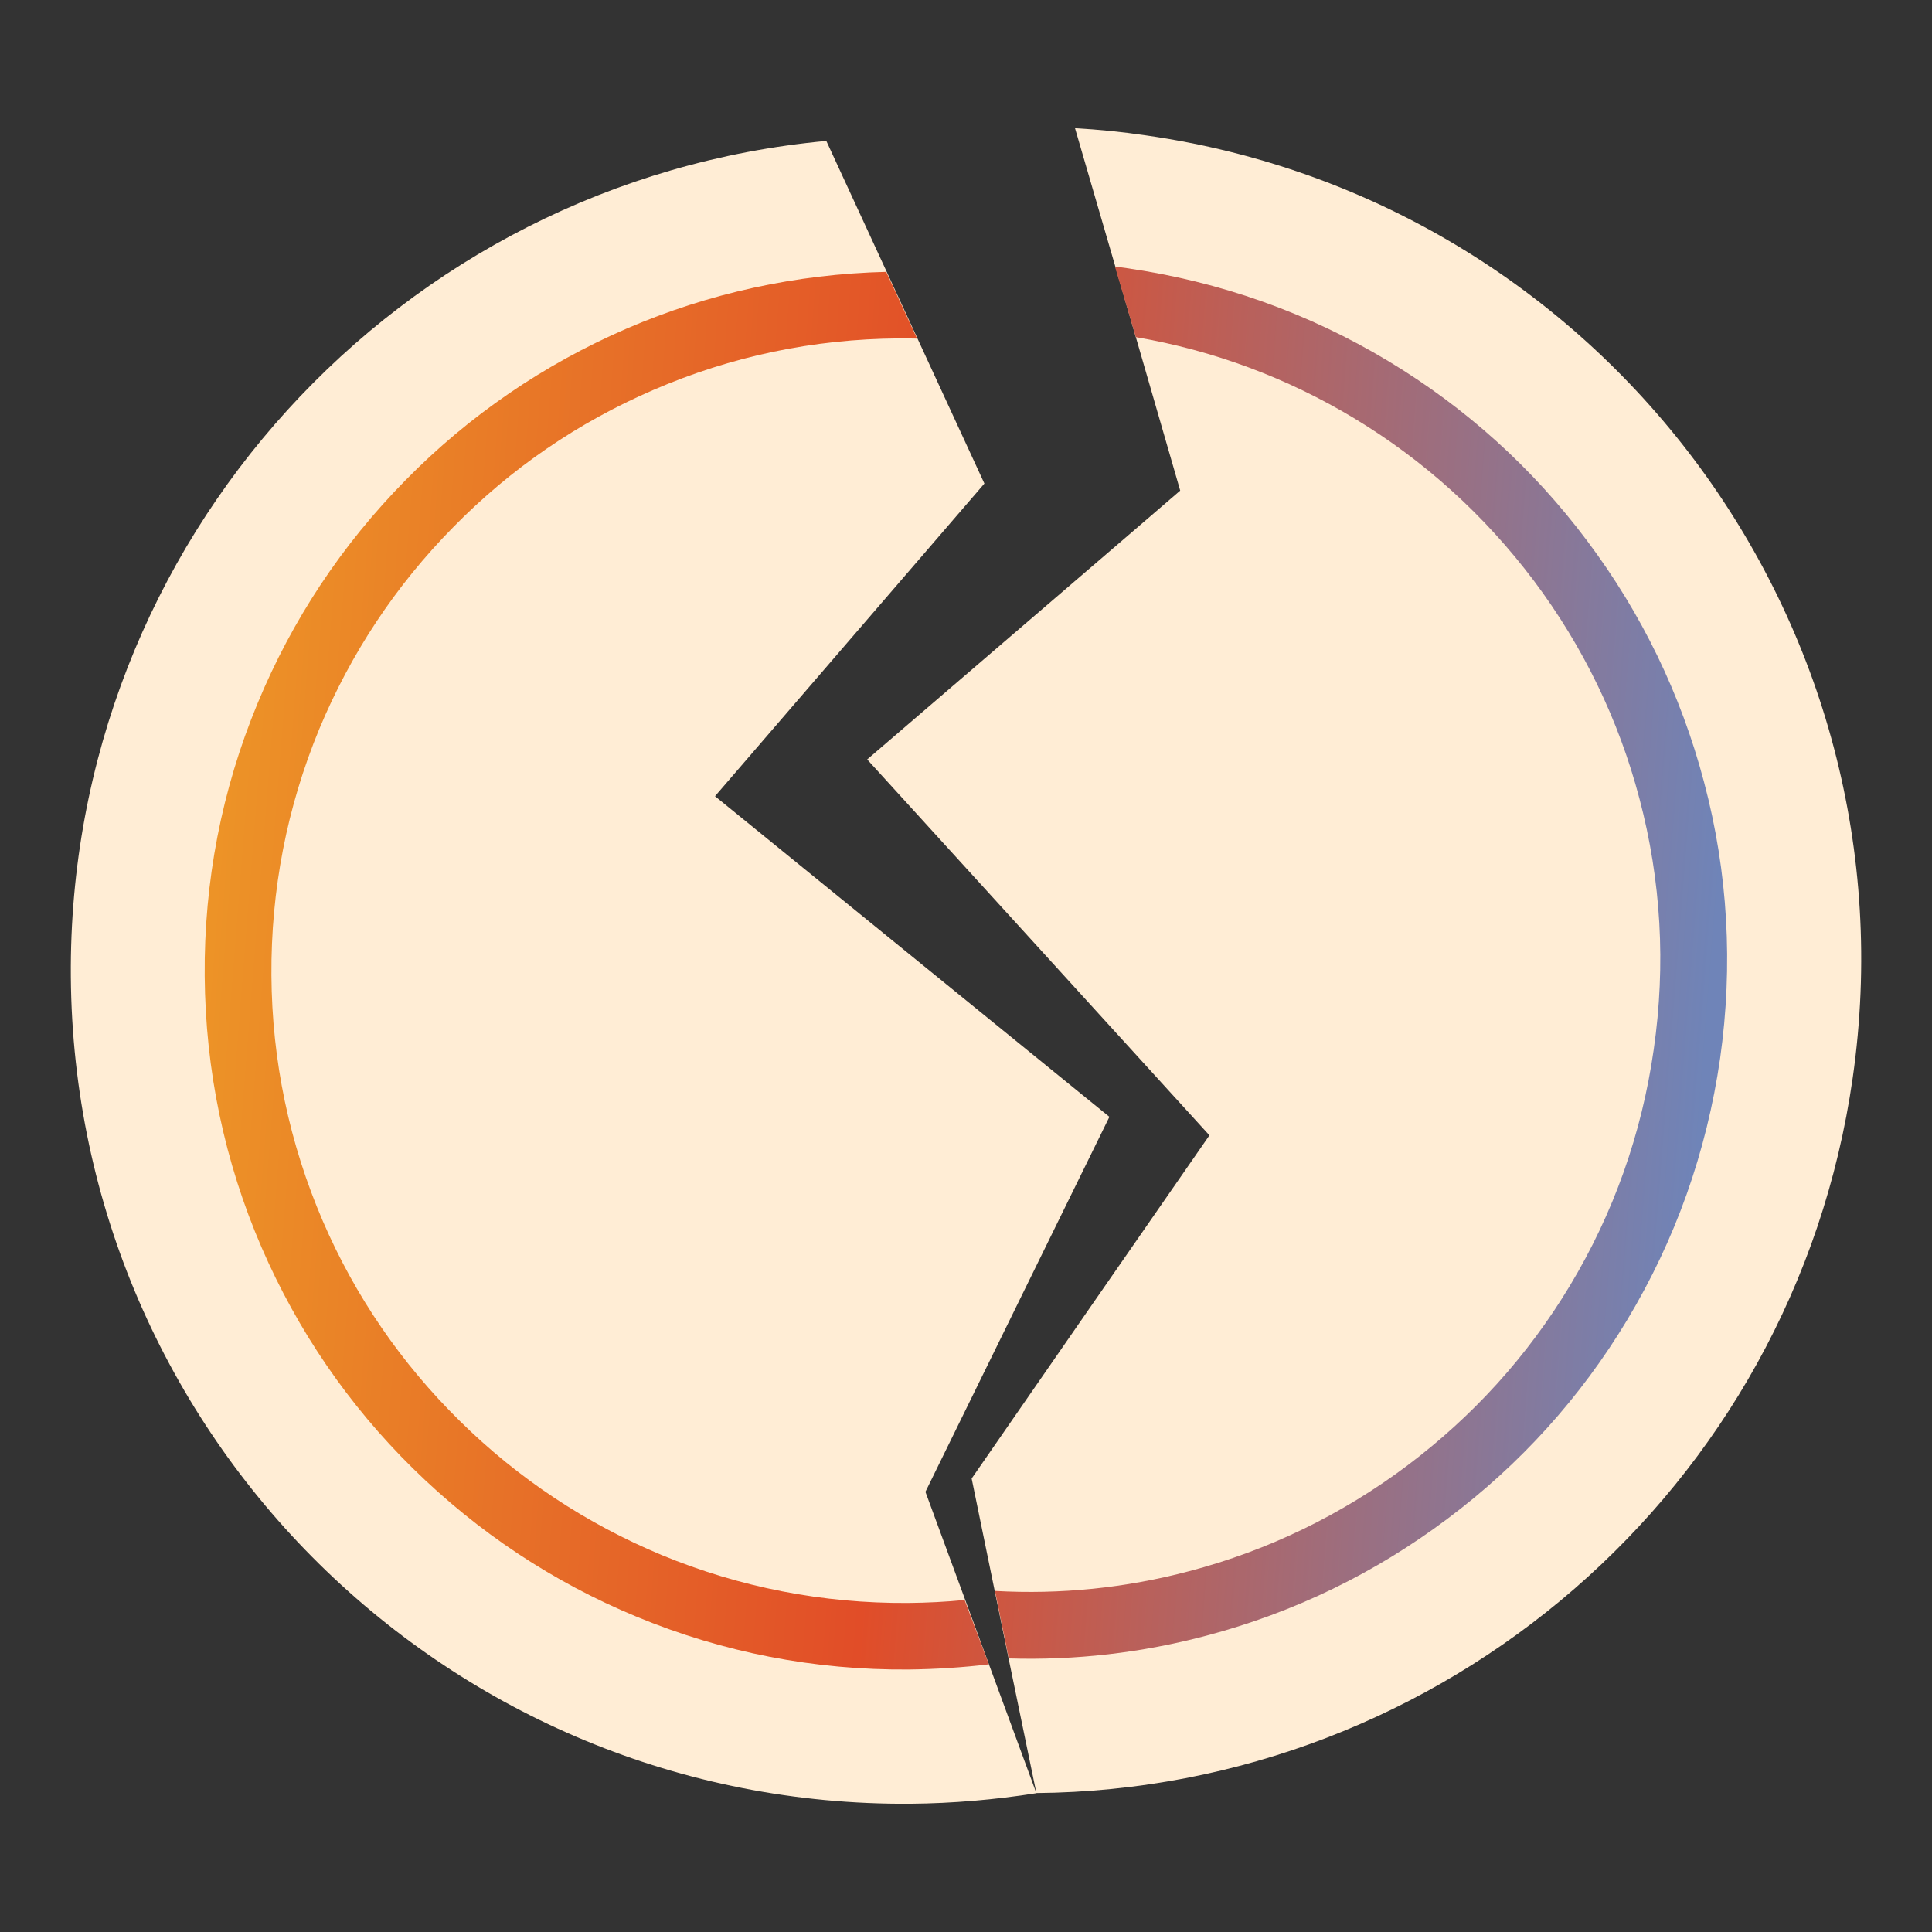 <svg width="80" height="80" viewBox="0 0 80 80" fill="none" xmlns="http://www.w3.org/2000/svg">
<rect x="0" y="0" width="80" height="80" fill="#333333" stroke="none"/>
<path d="M76.716 44.639C74.266 61.735 59.673 74.1 42.914 74.246L41.765 68.68L41.191 65.885L40.234 61.222L44.973 54.378L50.08 47.012L35.908 31.447L46.734 22.152L48.87 20.315L47.033 13.96L46.183 11.036L44.514 5.309C45.486 5.362 46.474 5.462 47.454 5.607C66.319 8.302 79.419 25.782 76.716 44.639Z" fill="#FFEDD5"/>
<path d="M38.32 61.773L42.914 74.252C41.214 74.52 39.468 74.674 37.692 74.689C18.636 74.827 3.078 59.499 2.933 40.442C2.795 22.389 16.561 7.467 34.216 5.836L40.762 20.023L29.607 32.97L45.938 46.246L38.32 61.773Z" fill="#FFEDD5"/>
<path d="M70.56 32.381C69.603 28.759 67.98 25.406 65.722 22.397C63.471 19.388 60.699 16.885 57.491 14.955C54.176 12.957 50.532 11.663 46.657 11.104C46.497 11.081 46.328 11.058 46.167 11.035L47.033 13.96C50.248 14.511 53.288 15.644 56.075 17.321C58.969 19.067 61.472 21.333 63.517 24.051C65.553 26.769 67.031 29.808 67.888 33.078C68.784 36.462 68.983 39.953 68.478 43.452C67.98 46.951 66.809 50.243 65.002 53.244C63.256 56.146 60.99 58.642 58.272 60.686C55.554 62.723 52.514 64.2 49.245 65.058C46.611 65.755 43.916 66.03 41.199 65.877L41.773 68.672C44.529 68.756 47.27 68.442 49.95 67.73C53.571 66.773 56.925 65.15 59.933 62.891C62.942 60.64 65.446 57.869 67.375 54.661C69.374 51.338 70.668 47.701 71.226 43.827C71.77 39.984 71.556 36.125 70.56 32.381Z" fill="url(#paint0_linear_12487_1218)"/>
<path d="M40.946 68.916C39.859 69.047 38.756 69.116 37.638 69.131C33.734 69.162 29.936 68.427 26.353 66.941C22.892 65.51 19.784 63.442 17.104 60.809C14.425 58.175 12.319 55.089 10.834 51.659C9.295 48.099 8.506 44.317 8.476 40.412C8.445 36.508 9.18 32.71 10.665 29.127C12.097 25.666 14.156 22.558 16.798 19.878C19.432 17.198 22.517 15.093 25.947 13.607C29.354 12.137 32.968 11.349 36.697 11.257L37.975 14.021C37.722 14.013 37.47 14.013 37.217 14.013C33.688 14.036 30.265 14.756 27.05 16.149C23.941 17.489 21.154 19.396 18.773 21.823C16.384 24.242 14.524 27.06 13.222 30.183C11.883 33.422 11.216 36.852 11.239 40.389C11.262 43.926 11.982 47.341 13.368 50.564C14.708 53.673 16.614 56.452 19.041 58.841C21.461 61.23 24.278 63.09 27.402 64.392C30.64 65.731 34.071 66.398 37.6 66.375C38.389 66.367 39.17 66.329 39.943 66.252L40.946 68.916Z" fill="url(#paint1_linear_12487_1218)"/>
<defs>
<linearGradient id="paint0_linear_12487_1218" x1="7.584" y1="11.035" x2="75.679" y2="16.41" gradientUnits="userSpaceOnUse">
<stop stop-color="#EE9B27"/>
<stop offset="0.474" stop-color="#E14D28"/>
<stop offset="0.958" stop-color="#6F84B8"/>
</linearGradient>
<linearGradient id="paint1_linear_12487_1218" x1="7.584" y1="11.035" x2="75.679" y2="16.41" gradientUnits="userSpaceOnUse">
<stop stop-color="#EE9B27"/>
<stop offset="0.474" stop-color="#E14D28"/>
<stop offset="0.958" stop-color="#6F84B8"/>
</linearGradient>
</defs>
</svg>
